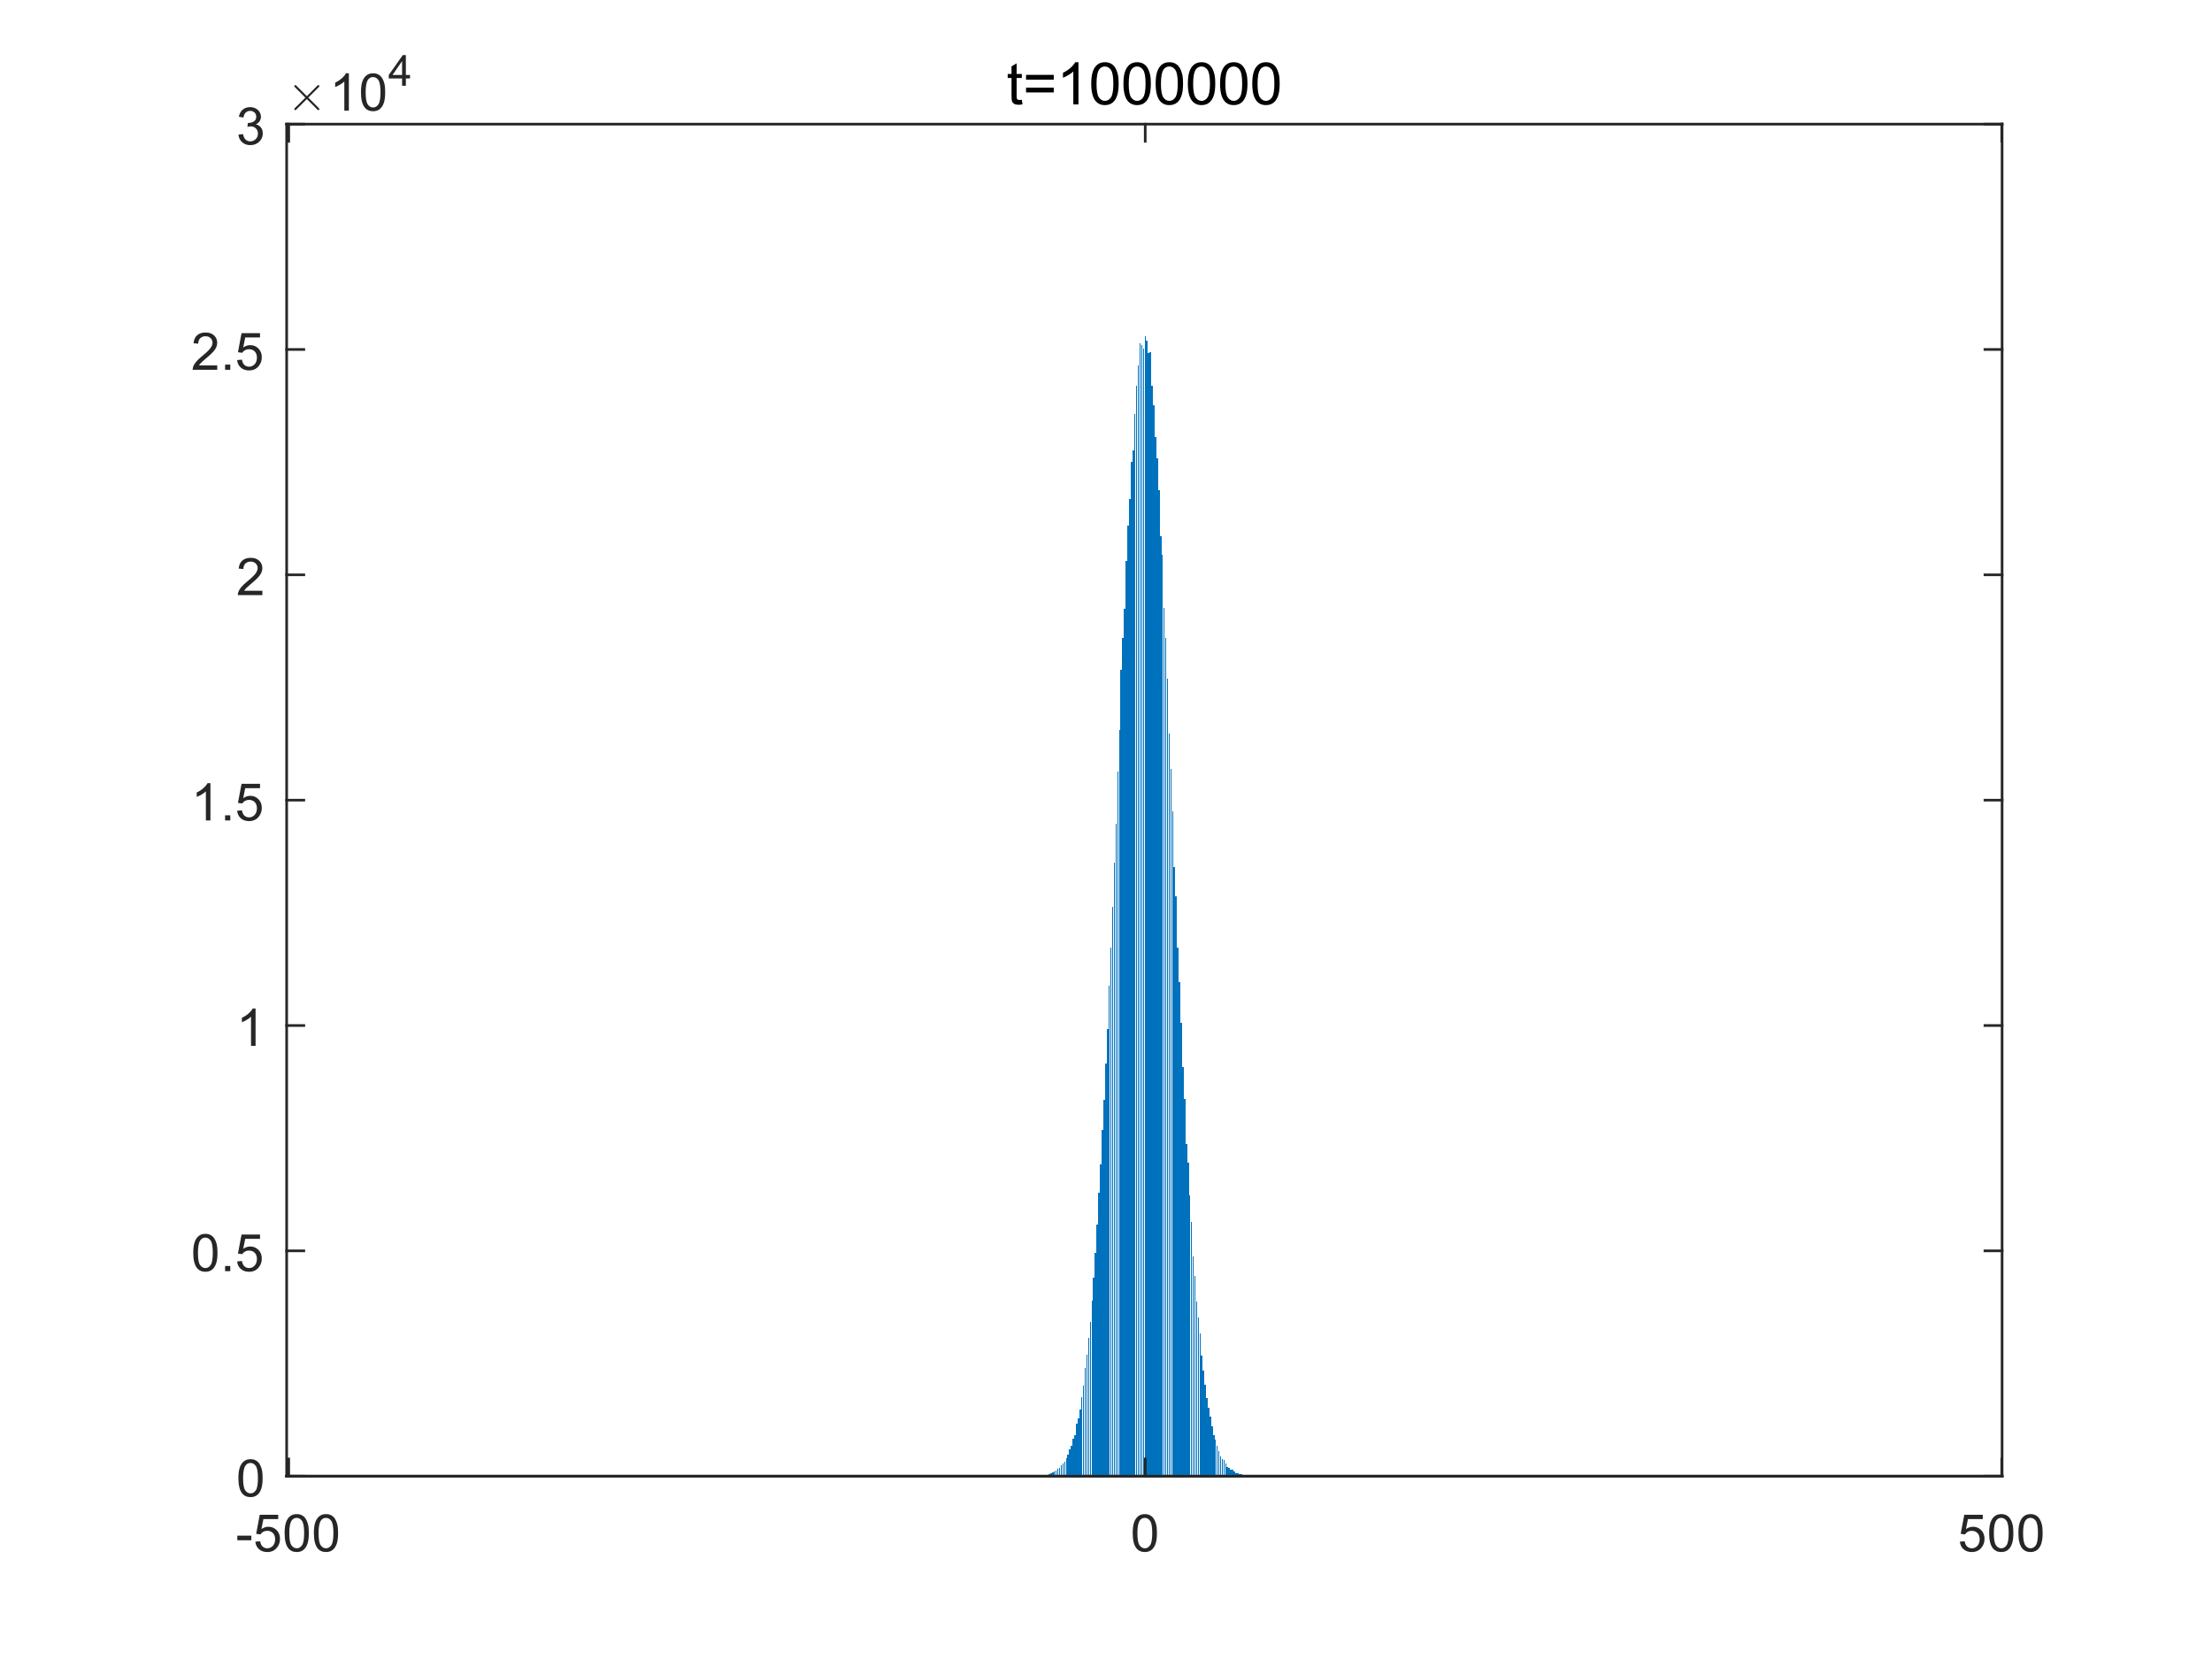 <?xml version="1.0"?>
<!DOCTYPE svg PUBLIC '-//W3C//DTD SVG 1.0//EN'
          'http://www.w3.org/TR/2001/REC-SVG-20010904/DTD/svg10.dtd'>
<svg xmlns:xlink="http://www.w3.org/1999/xlink" style="fill-opacity:1; color-rendering:auto; color-interpolation:auto; text-rendering:auto; stroke:black; stroke-linecap:square; stroke-miterlimit:10; shape-rendering:auto; stroke-opacity:1; fill:black; stroke-dasharray:none; font-weight:normal; stroke-width:1; font-family:'Dialog'; font-style:normal; stroke-linejoin:miter; font-size:12px; stroke-dashoffset:0; image-rendering:auto;" width="980" height="735" xmlns="http://www.w3.org/2000/svg"
><rect width="100%" height="100%" fill="#808080" stroke="none"/><!--Generated by the Batik Graphics2D SVG Generator--><defs id="genericDefs"
  /><g
  ><defs id="defs1"
    ><clipPath clipPathUnits="userSpaceOnUse" id="clipPath1"
      ><path d="M0 0 L980 0 L980 735 L0 735 L0 0 Z"
      /></clipPath
    ></defs
    ><g style="fill:white; stroke:white;"
    ><rect x="0" y="0" width="980" style="clip-path:url(#clipPath1); stroke:none;" height="735"
    /></g
    ><g style="fill:white; text-rendering:optimizeSpeed; color-rendering:optimizeSpeed; image-rendering:optimizeSpeed; shape-rendering:crispEdges; stroke:white; color-interpolation:sRGB;"
    ><rect x="0" width="980" height="735" y="0" style="stroke:none;"
      /><path style="stroke:none;" d="M127 654 L887 654 L887 55 L127 55 Z"
    /></g
    ><g transform="translate(507,52.25)" style="text-rendering:geometricPrecision; font-size:25.667px; color-interpolation:linearRGB; color-rendering:optimizeQuality; image-rendering:optimizeQuality;"
    ><path style="stroke:none;" d="M-54.297 -8.047 L-53.969 -6.031 Q-54.938 -5.828 -55.688 -5.828 Q-56.938 -5.828 -57.625 -6.219 Q-58.312 -6.609 -58.586 -7.25 Q-58.859 -7.891 -58.859 -9.953 L-58.859 -17.703 L-60.547 -17.703 L-60.547 -19.484 L-58.859 -19.484 L-58.859 -22.828 L-56.594 -24.188 L-56.594 -19.484 L-54.297 -19.484 L-54.297 -17.703 L-56.594 -17.703 L-56.594 -9.828 Q-56.594 -8.844 -56.477 -8.562 Q-56.359 -8.281 -56.086 -8.117 Q-55.812 -7.953 -55.297 -7.953 Q-54.922 -7.953 -54.297 -8.047 ZM-40.138 -16.938 L-52.419 -16.938 L-52.419 -19.078 L-40.138 -19.078 L-40.138 -16.938 ZM-40.138 -11.297 L-52.419 -11.297 L-52.419 -13.422 L-40.138 -13.422 L-40.138 -11.297 ZM-29.201 -6 L-31.483 -6 L-31.483 -20.562 Q-32.311 -19.781 -33.655 -18.992 Q-34.998 -18.203 -36.061 -17.812 L-36.061 -20.016 Q-34.139 -20.922 -32.702 -22.203 Q-31.264 -23.484 -30.67 -24.688 L-29.201 -24.688 L-29.201 -6 ZM-23.542 -15.172 Q-23.542 -18.484 -22.862 -20.492 Q-22.183 -22.5 -20.847 -23.594 Q-19.511 -24.688 -17.48 -24.688 Q-15.98 -24.688 -14.847 -24.086 Q-13.714 -23.484 -12.98 -22.344 Q-12.245 -21.203 -11.823 -19.578 Q-11.402 -17.953 -11.402 -15.172 Q-11.402 -11.906 -12.073 -9.891 Q-12.745 -7.875 -14.089 -6.781 Q-15.433 -5.688 -17.48 -5.688 Q-20.167 -5.688 -21.698 -7.609 Q-23.542 -9.938 -23.542 -15.172 ZM-21.198 -15.172 Q-21.198 -10.594 -20.12 -9.078 Q-19.042 -7.562 -17.48 -7.562 Q-15.902 -7.562 -14.823 -9.086 Q-13.745 -10.609 -13.745 -15.172 Q-13.745 -19.781 -14.823 -21.289 Q-15.902 -22.797 -17.495 -22.797 Q-19.073 -22.797 -20.011 -21.469 Q-21.198 -19.766 -21.198 -15.172 ZM-9.273 -15.172 Q-9.273 -18.484 -8.594 -20.492 Q-7.914 -22.5 -6.578 -23.594 Q-5.242 -24.688 -3.211 -24.688 Q-1.711 -24.688 -0.578 -24.086 Q0.555 -23.484 1.289 -22.344 Q2.023 -21.203 2.445 -19.578 Q2.867 -17.953 2.867 -15.172 Q2.867 -11.906 2.195 -9.891 Q1.524 -7.875 0.18 -6.781 Q-1.164 -5.688 -3.211 -5.688 Q-5.898 -5.688 -7.43 -7.609 Q-9.273 -9.938 -9.273 -15.172 ZM-6.93 -15.172 Q-6.93 -10.594 -5.851 -9.078 Q-4.773 -7.562 -3.211 -7.562 Q-1.633 -7.562 -0.555 -9.086 Q0.523 -10.609 0.523 -15.172 Q0.523 -19.781 -0.555 -21.289 Q-1.633 -22.797 -3.227 -22.797 Q-4.805 -22.797 -5.742 -21.469 Q-6.93 -19.766 -6.93 -15.172 ZM4.995 -15.172 Q4.995 -18.484 5.675 -20.492 Q6.355 -22.5 7.691 -23.594 Q9.027 -24.688 11.058 -24.688 Q12.558 -24.688 13.691 -24.086 Q14.824 -23.484 15.558 -22.344 Q16.292 -21.203 16.714 -19.578 Q17.136 -17.953 17.136 -15.172 Q17.136 -11.906 16.464 -9.891 Q15.792 -7.875 14.449 -6.781 Q13.105 -5.688 11.058 -5.688 Q8.37 -5.688 6.839 -7.609 Q4.995 -9.938 4.995 -15.172 ZM7.339 -15.172 Q7.339 -10.594 8.417 -9.078 Q9.495 -7.562 11.058 -7.562 Q12.636 -7.562 13.714 -9.086 Q14.792 -10.609 14.792 -15.172 Q14.792 -19.781 13.714 -21.289 Q12.636 -22.797 11.042 -22.797 Q9.464 -22.797 8.527 -21.469 Q7.339 -19.766 7.339 -15.172 ZM19.264 -15.172 Q19.264 -18.484 19.944 -20.492 Q20.624 -22.5 21.959 -23.594 Q23.296 -24.688 25.327 -24.688 Q26.827 -24.688 27.959 -24.086 Q29.092 -23.484 29.827 -22.344 Q30.561 -21.203 30.983 -19.578 Q31.405 -17.953 31.405 -15.172 Q31.405 -11.906 30.733 -9.891 Q30.061 -7.875 28.717 -6.781 Q27.374 -5.688 25.327 -5.688 Q22.639 -5.688 21.108 -7.609 Q19.264 -9.938 19.264 -15.172 ZM21.608 -15.172 Q21.608 -10.594 22.686 -9.078 Q23.764 -7.562 25.327 -7.562 Q26.905 -7.562 27.983 -9.086 Q29.061 -10.609 29.061 -15.172 Q29.061 -19.781 27.983 -21.289 Q26.905 -22.797 25.311 -22.797 Q23.733 -22.797 22.796 -21.469 Q21.608 -19.766 21.608 -15.172 ZM33.533 -15.172 Q33.533 -18.484 34.213 -20.492 Q34.892 -22.5 36.228 -23.594 Q37.564 -24.688 39.596 -24.688 Q41.096 -24.688 42.228 -24.086 Q43.361 -23.484 44.096 -22.344 Q44.83 -21.203 45.252 -19.578 Q45.674 -17.953 45.674 -15.172 Q45.674 -11.906 45.002 -9.891 Q44.33 -7.875 42.986 -6.781 Q41.642 -5.688 39.596 -5.688 Q36.908 -5.688 35.377 -7.609 Q33.533 -9.938 33.533 -15.172 ZM35.877 -15.172 Q35.877 -10.594 36.955 -9.078 Q38.033 -7.562 39.596 -7.562 Q41.174 -7.562 42.252 -9.086 Q43.33 -10.609 43.33 -15.172 Q43.33 -19.781 42.252 -21.289 Q41.174 -22.797 39.58 -22.797 Q38.002 -22.797 37.064 -21.469 Q35.877 -19.766 35.877 -15.172 ZM47.802 -15.172 Q47.802 -18.484 48.481 -20.492 Q49.161 -22.5 50.497 -23.594 Q51.833 -24.688 53.864 -24.688 Q55.364 -24.688 56.497 -24.086 Q57.63 -23.484 58.364 -22.344 Q59.099 -21.203 59.521 -19.578 Q59.942 -17.953 59.942 -15.172 Q59.942 -11.906 59.271 -9.891 Q58.599 -7.875 57.255 -6.781 Q55.911 -5.688 53.864 -5.688 Q51.177 -5.688 49.646 -7.609 Q47.802 -9.938 47.802 -15.172 ZM50.146 -15.172 Q50.146 -10.594 51.224 -9.078 Q52.302 -7.562 53.864 -7.562 Q55.442 -7.562 56.521 -9.086 Q57.599 -10.609 57.599 -15.172 Q57.599 -19.781 56.521 -21.289 Q55.442 -22.797 53.849 -22.797 Q52.271 -22.797 51.333 -21.469 Q50.146 -19.766 50.146 -15.172 Z"
    /></g
    ><g style="stroke-linecap:butt; fill:rgb(38,38,38); text-rendering:geometricPrecision; image-rendering:optimizeQuality; color-rendering:optimizeQuality; stroke-linejoin:round; stroke:rgb(38,38,38); color-interpolation:linearRGB; stroke-width:1.167;"
    ><line y2="654" style="fill:none;" x1="127" x2="887" y1="654"
    /></g
    ><g style="fill:rgb(0,114,189); text-rendering:optimizeSpeed; color-rendering:optimizeSpeed; image-rendering:optimizeSpeed; shape-rendering:crispEdges; stroke:rgb(0,114,189); color-interpolation:sRGB;"
    ><path style="stroke:none;" d="M450.763 654 L450.763 653.98 L450.156 653.98 L450.156 654 ZM453.04 654 L453.04 653.96 L452.432 653.96 L452.432 654 ZM453.798 654 L453.798 653.94 L453.191 653.94 L453.191 654 ZM454.557 654 L454.557 653.94 L453.95 653.94 L453.95 654 ZM455.316 654 L455.316 653.94 L454.709 653.94 L454.709 654 ZM456.075 654 L456.075 653.96 L455.468 653.96 L455.468 654 ZM456.834 654 L456.834 653.98 L456.227 653.98 L456.227 654 ZM457.593 654 L457.593 653.96 L456.986 653.96 L456.986 654 ZM458.352 654 L458.352 653.76 L457.745 653.76 L457.745 654 ZM459.111 654 L459.111 653.78 L458.504 653.78 L458.504 654 ZM459.87 654 L459.87 653.82 L459.263 653.82 L459.263 654 ZM460.629 654 L460.629 653.701 L460.022 653.701 L460.022 654 ZM461.388 654 L461.388 653.661 L460.781 653.661 L460.781 654 ZM462.147 654 L462.147 653.521 L461.54 653.521 L461.54 654 ZM462.906 654 L462.906 653.601 L462.299 653.601 L462.299 654 ZM463.665 654 L463.665 653.441 L463.058 653.441 L463.058 654 ZM464.424 654 L464.424 653.301 L463.817 653.301 L463.817 654 ZM465.183 654 L465.183 653.042 L464.575 653.042 L464.575 654 ZM465.942 654 L465.942 652.523 L465.334 652.523 L465.334 654 ZM466.7 654 L466.7 652.463 L466.093 652.463 L466.093 654 ZM467.459 654 L467.459 652.023 L466.852 652.023 L466.852 654 ZM468.218 654 L468.218 651.444 L467.611 651.444 L467.611 654 ZM468.977 654 L468.977 650.686 L468.37 650.686 L468.37 654 ZM469.736 654 L469.736 650.426 L469.129 650.426 L469.129 654 ZM470.495 654 L470.495 649.088 L469.888 649.088 L469.888 654 ZM471.254 654 L471.254 648.389 L470.647 648.389 L470.647 654 ZM472.013 654 L472.013 647.671 L471.406 647.671 L471.406 654 ZM472.772 654 L472.772 646.093 L472.165 646.093 L472.165 654 ZM473.531 654 L473.531 644.456 L472.924 644.456 L472.924 654 ZM474.29 654 L474.29 642.1 L473.683 642.1 L473.683 654 ZM475.049 654 L475.049 640.463 L474.442 640.463 L474.442 654 ZM475.808 654 L475.808 637.508 L475.2 637.508 L475.2 654 ZM476.567 654 L476.567 635.95 L475.959 635.95 L475.959 654 ZM477.325 654 L477.325 630.899 L476.718 630.899 L476.718 654 ZM478.084 654 L478.084 628.483 L477.477 628.483 L477.477 654 ZM478.843 654 L478.843 624.29 L478.236 624.29 L478.236 654 ZM479.602 654 L479.602 619.018 L478.995 619.018 L478.995 654 ZM480.361 654 L480.361 613.747 L479.754 613.747 L479.754 654 ZM481.12 654 L481.12 606.06 L480.513 606.06 L480.513 654 ZM481.879 654 L481.879 600.15 L481.272 600.15 L481.272 654 ZM482.638 654 L482.638 592.782 L482.031 592.782 L482.031 654 ZM483.397 654 L483.397 585.554 L482.79 585.554 L482.79 654 ZM484.156 654 L484.156 576.25 L483.549 576.25 L483.549 654 ZM484.915 654 L484.915 566.027 L484.308 566.027 L484.308 654 ZM485.674 654 L485.674 554.945 L485.067 554.945 L485.067 654 ZM486.433 654 L486.433 542.446 L485.826 542.446 L485.826 654 ZM487.192 654 L487.192 528.49 L486.585 528.49 L486.585 654 ZM487.951 654 L487.951 515.791 L487.344 515.791 L487.344 654 ZM488.71 654 L488.71 500.596 L488.102 500.596 L488.102 654 ZM489.469 654 L489.469 487.218 L488.861 487.218 L488.861 654 ZM490.228 654 L490.228 471.305 L489.62 471.305 L489.62 654 ZM490.986 654 L490.986 455.991 L490.379 455.991 L490.379 654 ZM491.745 654 L491.745 436.523 L491.138 436.523 L491.138 654 ZM492.504 654 L492.504 419.691 L491.897 419.691 L491.897 654 ZM493.263 654 L493.263 401.801 L492.656 401.801 L492.656 654 ZM494.022 654 L494.022 382.134 L493.415 382.134 L493.415 654 ZM494.781 654 L494.781 365.062 L494.174 365.062 L494.174 654 ZM495.54 654 L495.54 341.861 L494.933 341.861 L494.933 654 ZM496.299 654 L496.299 323.252 L495.692 323.252 L495.692 654 ZM497.058 654 L497.058 296.697 L496.451 296.697 L496.451 654 ZM497.817 654 L497.817 282.7 L497.21 282.7 L497.21 654 ZM498.576 654 L498.576 269.562 L497.969 269.562 L497.969 654 ZM499.335 654 L499.335 248.637 L498.728 248.637 L498.728 654 ZM500.094 654 L500.094 232.683 L499.486 232.683 L499.486 654 ZM500.853 654 L500.853 221.063 L500.245 221.063 L500.245 654 ZM501.611 654 L501.611 204.69 L501.004 204.69 L501.004 654 ZM502.37 654 L502.37 199.339 L501.763 199.339 L501.763 654 ZM503.129 654 L503.129 183.266 L502.522 183.266 L502.522 654 ZM503.888 654 L503.888 170.867 L503.281 170.867 L503.281 654 ZM504.647 654 L504.647 161.961 L504.04 161.961 L504.04 654 ZM505.406 654 L505.406 152.098 L504.799 152.098 L504.799 654 ZM506.165 654 L506.165 153.036 L505.558 153.036 L505.558 654 ZM506.924 654 L506.924 154.254 L506.317 154.254 L506.317 654 ZM507.683 654 L507.683 148.823 L507.076 148.823 L507.076 654 ZM508.442 654 L508.442 150.84 L507.835 150.84 L507.835 654 ZM509.201 654 L509.201 156.59 L508.594 156.59 L508.594 654 ZM509.96 654 L509.96 156.071 L509.353 156.071 L509.353 654 ZM510.719 654 L510.719 171.006 L510.112 171.006 L510.112 654 ZM511.478 654 L511.478 179.552 L510.871 179.552 L510.871 654 ZM512.237 654 L512.237 193.828 L511.63 193.828 L511.63 654 ZM512.996 654 L512.996 202.993 L512.388 202.993 L512.388 654 ZM513.755 654 L513.755 217.209 L513.147 217.209 L513.147 654 ZM514.514 654 L514.514 237.715 L513.906 237.715 L513.906 654 ZM515.272 654 L515.272 245.921 L514.665 245.921 L514.665 654 ZM516.031 654 L516.031 269.422 L515.424 269.422 L515.424 654 ZM516.79 654 L516.79 282.64 L516.183 282.64 L516.183 654 ZM517.549 654 L517.549 300.65 L516.942 300.65 L516.942 654 ZM518.308 654 L518.308 325.109 L517.701 325.109 L517.701 654 ZM519.067 654 L519.067 340.523 L518.46 340.523 L518.46 654 ZM519.826 654 L519.826 359.472 L519.219 359.472 L519.219 654 ZM520.585 654 L520.585 384.23 L519.978 384.23 L519.978 654 ZM521.344 654 L521.344 397.289 L520.737 397.289 L520.737 654 ZM522.103 654 L522.103 419.991 L521.496 419.991 L521.496 654 ZM522.862 654 L522.862 434.966 L522.255 434.966 L522.255 654 ZM523.621 654 L523.621 453.095 L523.014 453.095 L523.014 654 ZM524.38 654 L524.38 472.563 L523.773 472.563 L523.773 654 ZM525.139 654 L525.139 487.019 L524.531 487.019 L524.531 654 ZM525.898 654 L525.898 506.906 L525.29 506.906 L525.29 654 ZM526.657 654 L526.657 515.072 L526.049 515.072 L526.049 654 ZM527.415 654 L527.415 529.747 L526.808 529.747 L526.808 654 ZM528.174 654 L528.174 541.488 L527.567 541.488 L527.567 654 ZM528.933 654 L528.933 556.762 L528.326 556.762 L528.326 654 ZM529.692 654 L529.692 565.088 L529.085 565.088 L529.085 654 ZM530.451 654 L530.451 576.729 L529.844 576.729 L529.844 654 ZM531.21 654 L531.21 583.857 L530.603 583.857 L530.603 654 ZM531.969 654 L531.969 590.706 L531.362 590.706 L531.362 654 ZM532.728 654 L532.728 600.629 L532.121 600.629 L532.121 654 ZM533.487 654 L533.487 607.078 L532.88 607.078 L532.88 654 ZM534.246 654 L534.246 613.607 L533.639 613.607 L533.639 654 ZM535.005 654 L535.005 619.178 L534.398 619.178 L534.398 654 ZM535.764 654 L535.764 623.571 L535.157 623.571 L535.157 654 ZM536.523 654 L536.523 627.744 L535.915 627.744 L535.915 654 ZM537.282 654 L537.282 632.097 L536.674 632.097 L536.674 654 ZM538.04 654 L538.04 635.79 L537.433 635.79 L537.433 654 ZM538.799 654 L538.799 637.607 L538.192 637.607 L538.192 654 ZM539.558 654 L539.558 640.403 L538.951 640.403 L538.951 654 ZM540.317 654 L540.317 642.779 L539.71 642.779 L539.71 654 ZM541.076 654 L541.076 645.055 L540.469 645.055 L540.469 654 ZM541.835 654 L541.835 646.353 L541.228 646.353 L541.228 654 ZM542.594 654 L542.594 646.672 L541.987 646.672 L541.987 654 ZM543.353 654 L543.353 648.33 L542.746 648.33 L542.746 654 ZM544.112 654 L544.112 649.907 L543.505 649.907 L543.505 654 ZM544.871 654 L544.871 650.346 L544.264 650.346 L544.264 654 ZM545.63 654 L545.63 651.284 L545.023 651.284 L545.023 654 ZM546.389 654 L546.389 651.065 L545.782 651.065 L545.782 654 ZM547.148 654 L547.148 652.003 L546.541 652.003 L546.541 654 ZM547.907 654 L547.907 652.523 L547.3 652.523 L547.3 654 ZM548.666 654 L548.666 652.602 L548.058 652.602 L548.058 654 ZM549.425 654 L549.425 652.982 L548.817 652.982 L548.817 654 ZM550.183 654 L550.183 653.201 L549.576 653.201 L549.576 654 ZM550.942 654 L550.942 653.321 L550.335 653.321 L550.335 654 ZM551.701 654 L551.701 653.521 L551.094 653.521 L551.094 654 ZM552.46 654 L552.46 653.601 L551.853 653.601 L551.853 654 ZM553.219 654 L553.219 653.541 L552.612 653.541 L552.612 654 ZM553.978 654 L553.978 653.681 L553.371 653.681 L553.371 654 ZM554.737 654 L554.737 653.701 L554.13 653.701 L554.13 654 ZM555.496 654 L555.496 653.84 L554.889 653.84 L554.889 654 ZM556.255 654 L556.255 653.94 L555.648 653.94 L555.648 654 ZM557.014 654 L557.014 653.94 L556.407 653.94 L556.407 654 ZM557.773 654 L557.773 653.96 L557.166 653.96 L557.166 654 ZM558.532 654 L558.532 653.96 L557.925 653.96 L557.925 654 ZM559.291 654 L559.291 653.9 L558.684 653.9 L558.684 654 ZM561.568 654 L561.568 653.98 L560.96 653.98 L560.96 654 ZM563.086 654 L563.086 653.98 L562.478 653.98 L562.478 654 Z"
    /></g
    ><g style="fill:rgb(38,38,38); text-rendering:geometricPrecision; image-rendering:optimizeQuality; color-rendering:optimizeQuality; stroke-linejoin:round; stroke:rgb(38,38,38); color-interpolation:linearRGB; stroke-width:1.167;"
    ><line y2="654" style="fill:none;" x1="127" x2="887" y1="654"
      /><line y2="55" style="fill:none;" x1="127" x2="887" y1="55"
      /><line y2="646.4" style="fill:none;" x1="127.911" x2="127.911" y1="654"
      /><line y2="646.4" style="fill:none;" x1="507.38" x2="507.38" y1="654"
      /><line y2="646.4" style="fill:none;" x1="886.848" x2="886.848" y1="654"
      /><line y2="62.6" style="fill:none;" x1="127.911" x2="127.911" y1="55"
      /><line y2="62.6" style="fill:none;" x1="507.38" x2="507.38" y1="55"
      /><line y2="62.6" style="fill:none;" x1="886.848" x2="886.848" y1="55"
    /></g
    ><g transform="translate(127.911,663.333)" style="font-size:23.333px; fill:rgb(38,38,38); text-rendering:geometricPrecision; color-rendering:optimizeQuality; image-rendering:optimizeQuality; stroke:rgb(38,38,38); color-interpolation:linearRGB;"
    ><path style="stroke:none;" d="M-22.766 19.062 L-22.766 17.031 L-16.562 17.031 L-16.562 19.062 L-22.766 19.062 ZM-14.784 19.688 L-12.659 19.5 Q-12.424 21.062 -11.565 21.844 Q-10.706 22.625 -9.487 22.625 Q-8.034 22.625 -7.026 21.523 Q-6.018 20.422 -6.018 18.594 Q-6.018 16.875 -6.987 15.875 Q-7.955 14.875 -9.534 14.875 Q-10.502 14.875 -11.291 15.312 Q-12.081 15.75 -12.518 16.469 L-14.424 16.219 L-12.831 7.766 L-4.643 7.766 L-4.643 9.688 L-11.206 9.688 L-12.096 14.109 Q-10.612 13.078 -8.987 13.078 Q-6.83 13.078 -5.346 14.578 Q-3.862 16.078 -3.862 18.422 Q-3.862 20.656 -5.174 22.281 Q-6.752 24.281 -9.487 24.281 Q-11.737 24.281 -13.159 23.023 Q-14.581 21.766 -14.784 19.688 ZM-1.818 15.875 Q-1.818 12.953 -1.217 11.18 Q-0.615 9.406 0.572 8.438 Q1.76 7.469 3.557 7.469 Q4.869 7.469 5.869 8 Q6.869 8.531 7.525 9.539 Q8.182 10.547 8.549 11.992 Q8.916 13.438 8.916 15.875 Q8.916 18.781 8.322 20.562 Q7.729 22.344 6.541 23.312 Q5.354 24.281 3.557 24.281 Q1.166 24.281 -0.193 22.578 Q-1.818 20.516 -1.818 15.875 ZM0.26 15.875 Q0.26 19.938 1.213 21.281 Q2.166 22.625 3.557 22.625 Q4.947 22.625 5.893 21.273 Q6.838 19.922 6.838 15.875 Q6.838 11.812 5.893 10.477 Q4.947 9.141 3.525 9.141 Q2.135 9.141 1.307 10.328 Q0.26 11.828 0.26 15.875 ZM11.147 15.875 Q11.147 12.953 11.748 11.18 Q12.35 9.406 13.538 8.438 Q14.725 7.469 16.522 7.469 Q17.834 7.469 18.834 8 Q19.834 8.531 20.491 9.539 Q21.147 10.547 21.514 11.992 Q21.881 13.438 21.881 15.875 Q21.881 18.781 21.288 20.562 Q20.694 22.344 19.506 23.312 Q18.319 24.281 16.522 24.281 Q14.131 24.281 12.772 22.578 Q11.147 20.516 11.147 15.875 ZM13.225 15.875 Q13.225 19.938 14.178 21.281 Q15.131 22.625 16.522 22.625 Q17.913 22.625 18.858 21.273 Q19.803 19.922 19.803 15.875 Q19.803 11.812 18.858 10.477 Q17.913 9.141 16.491 9.141 Q15.1 9.141 14.272 10.328 Q13.225 11.828 13.225 15.875 Z"
    /></g
    ><g transform="translate(507.38,663.333)" style="font-size:23.333px; fill:rgb(38,38,38); text-rendering:geometricPrecision; color-rendering:optimizeQuality; image-rendering:optimizeQuality; stroke:rgb(38,38,38); color-interpolation:linearRGB;"
    ><path style="stroke:none;" d="M-5.547 15.875 Q-5.547 12.953 -4.945 11.18 Q-4.344 9.406 -3.156 8.438 Q-1.969 7.469 -0.172 7.469 Q1.141 7.469 2.141 8 Q3.141 8.531 3.797 9.539 Q4.453 10.547 4.82 11.992 Q5.188 13.438 5.188 15.875 Q5.188 18.781 4.594 20.562 Q4 22.344 2.812 23.312 Q1.625 24.281 -0.172 24.281 Q-2.562 24.281 -3.922 22.578 Q-5.547 20.516 -5.547 15.875 ZM-3.469 15.875 Q-3.469 19.938 -2.516 21.281 Q-1.562 22.625 -0.172 22.625 Q1.219 22.625 2.164 21.273 Q3.109 19.922 3.109 15.875 Q3.109 11.812 2.164 10.477 Q1.219 9.141 -0.203 9.141 Q-1.594 9.141 -2.422 10.328 Q-3.469 11.828 -3.469 15.875 Z"
    /></g
    ><g transform="translate(886.848,663.333)" style="font-size:23.333px; fill:rgb(38,38,38); text-rendering:geometricPrecision; color-rendering:optimizeQuality; image-rendering:optimizeQuality; stroke:rgb(38,38,38); color-interpolation:linearRGB;"
    ><path style="stroke:none;" d="M-18.547 19.688 L-16.422 19.5 Q-16.188 21.062 -15.328 21.844 Q-14.469 22.625 -13.25 22.625 Q-11.797 22.625 -10.789 21.523 Q-9.781 20.422 -9.781 18.594 Q-9.781 16.875 -10.75 15.875 Q-11.719 14.875 -13.297 14.875 Q-14.266 14.875 -15.055 15.312 Q-15.844 15.75 -16.281 16.469 L-18.188 16.219 L-16.594 7.766 L-8.406 7.766 L-8.406 9.688 L-14.969 9.688 L-15.859 14.109 Q-14.375 13.078 -12.75 13.078 Q-10.594 13.078 -9.109 14.578 Q-7.625 16.078 -7.625 18.422 Q-7.625 20.656 -8.938 22.281 Q-10.516 24.281 -13.25 24.281 Q-15.5 24.281 -16.922 23.023 Q-18.344 21.766 -18.547 19.688 ZM-5.582 15.875 Q-5.582 12.953 -4.98 11.18 Q-4.378 9.406 -3.191 8.438 Q-2.003 7.469 -0.207 7.469 Q1.106 7.469 2.106 8 Q3.106 8.531 3.762 9.539 Q4.418 10.547 4.786 11.992 Q5.153 13.438 5.153 15.875 Q5.153 18.781 4.559 20.562 Q3.965 22.344 2.778 23.312 Q1.59 24.281 -0.207 24.281 Q-2.597 24.281 -3.957 22.578 Q-5.582 20.516 -5.582 15.875 ZM-3.503 15.875 Q-3.503 19.938 -2.55 21.281 Q-1.597 22.625 -0.207 22.625 Q1.184 22.625 2.129 21.273 Q3.075 19.922 3.075 15.875 Q3.075 11.812 2.129 10.477 Q1.184 9.141 -0.238 9.141 Q-1.628 9.141 -2.457 10.328 Q-3.503 11.828 -3.503 15.875 ZM7.384 15.875 Q7.384 12.953 7.985 11.18 Q8.587 9.406 9.774 8.438 Q10.962 7.469 12.759 7.469 Q14.071 7.469 15.071 8 Q16.071 8.531 16.727 9.539 Q17.384 10.547 17.751 11.992 Q18.118 13.438 18.118 15.875 Q18.118 18.781 17.524 20.562 Q16.931 22.344 15.743 23.312 Q14.556 24.281 12.759 24.281 Q10.368 24.281 9.009 22.578 Q7.384 20.516 7.384 15.875 ZM9.462 15.875 Q9.462 19.938 10.415 21.281 Q11.368 22.625 12.759 22.625 Q14.149 22.625 15.095 21.273 Q16.04 19.922 16.04 15.875 Q16.04 11.812 15.095 10.477 Q14.149 9.141 12.727 9.141 Q11.337 9.141 10.509 10.328 Q9.462 11.828 9.462 15.875 Z"
    /></g
    ><g style="fill:rgb(38,38,38); text-rendering:geometricPrecision; image-rendering:optimizeQuality; color-rendering:optimizeQuality; stroke-linejoin:round; stroke:rgb(38,38,38); color-interpolation:linearRGB; stroke-width:1.167;"
    ><line y2="55" style="fill:none;" x1="127" x2="127" y1="654"
      /><line y2="55" style="fill:none;" x1="887" x2="887" y1="654"
      /><line y2="654" style="fill:none;" x1="127" x2="134.6" y1="654"
      /><line y2="554.167" style="fill:none;" x1="127" x2="134.6" y1="554.167"
      /><line y2="454.333" style="fill:none;" x1="127" x2="134.6" y1="454.333"
      /><line y2="354.5" style="fill:none;" x1="127" x2="134.6" y1="354.5"
      /><line y2="254.667" style="fill:none;" x1="127" x2="134.6" y1="254.667"
      /><line y2="154.833" style="fill:none;" x1="127" x2="134.6" y1="154.833"
      /><line y2="55" style="fill:none;" x1="127" x2="134.6" y1="55"
      /><line y2="654" style="fill:none;" x1="887" x2="879.4" y1="654"
      /><line y2="554.167" style="fill:none;" x1="887" x2="879.4" y1="554.167"
      /><line y2="454.333" style="fill:none;" x1="887" x2="879.4" y1="454.333"
      /><line y2="354.5" style="fill:none;" x1="887" x2="879.4" y1="354.5"
      /><line y2="254.667" style="fill:none;" x1="887" x2="879.4" y1="254.667"
      /><line y2="154.833" style="fill:none;" x1="887" x2="879.4" y1="154.833"
      /><line y2="55" style="fill:none;" x1="887" x2="879.4" y1="55"
    /></g
    ><g transform="translate(117.667,654)" style="font-size:23.333px; fill:rgb(38,38,38); text-rendering:geometricPrecision; color-rendering:optimizeQuality; image-rendering:optimizeQuality; stroke:rgb(38,38,38); color-interpolation:linearRGB;"
    ><path style="stroke:none;" d="M-12.047 0.875 Q-12.047 -2.047 -11.445 -3.82 Q-10.844 -5.594 -9.656 -6.562 Q-8.469 -7.531 -6.672 -7.531 Q-5.359 -7.531 -4.359 -7 Q-3.359 -6.469 -2.703 -5.461 Q-2.047 -4.453 -1.68 -3.008 Q-1.312 -1.562 -1.312 0.875 Q-1.312 3.781 -1.906 5.562 Q-2.5 7.344 -3.688 8.312 Q-4.875 9.281 -6.672 9.281 Q-9.062 9.281 -10.422 7.578 Q-12.047 5.516 -12.047 0.875 ZM-9.969 0.875 Q-9.969 4.938 -9.016 6.281 Q-8.062 7.625 -6.672 7.625 Q-5.281 7.625 -4.336 6.273 Q-3.391 4.922 -3.391 0.875 Q-3.391 -3.188 -4.336 -4.523 Q-5.281 -5.859 -6.703 -5.859 Q-8.094 -5.859 -8.922 -4.672 Q-9.969 -3.172 -9.969 0.875 Z"
    /></g
    ><g transform="translate(117.667,554.167)" style="font-size:23.333px; fill:rgb(38,38,38); text-rendering:geometricPrecision; color-rendering:optimizeQuality; image-rendering:optimizeQuality; stroke:rgb(38,38,38); color-interpolation:linearRGB;"
    ><path style="stroke:none;" d="M-32.047 0.875 Q-32.047 -2.047 -31.445 -3.82 Q-30.844 -5.594 -29.656 -6.562 Q-28.469 -7.531 -26.672 -7.531 Q-25.359 -7.531 -24.359 -7 Q-23.359 -6.469 -22.703 -5.461 Q-22.047 -4.453 -21.68 -3.008 Q-21.312 -1.562 -21.312 0.875 Q-21.312 3.781 -21.906 5.562 Q-22.5 7.344 -23.688 8.312 Q-24.875 9.281 -26.672 9.281 Q-29.062 9.281 -30.422 7.578 Q-32.047 5.516 -32.047 0.875 ZM-29.969 0.875 Q-29.969 4.938 -29.016 6.281 Q-28.062 7.625 -26.672 7.625 Q-25.281 7.625 -24.336 6.273 Q-23.391 4.922 -23.391 0.875 Q-23.391 -3.188 -24.336 -4.523 Q-25.281 -5.859 -26.703 -5.859 Q-28.094 -5.859 -28.922 -4.672 Q-29.969 -3.172 -29.969 0.875 ZM-17.941 9 L-17.941 6.703 L-15.644 6.703 L-15.644 9 L-17.941 9 ZM-12.605 4.688 L-10.48 4.5 Q-10.245 6.062 -9.386 6.844 Q-8.527 7.625 -7.308 7.625 Q-5.855 7.625 -4.847 6.523 Q-3.839 5.422 -3.839 3.594 Q-3.839 1.875 -4.808 0.875 Q-5.777 -0.125 -7.355 -0.125 Q-8.323 -0.125 -9.112 0.312 Q-9.902 0.75 -10.339 1.469 L-12.245 1.219 L-10.652 -7.234 L-2.464 -7.234 L-2.464 -5.312 L-9.027 -5.312 L-9.917 -0.891 Q-8.433 -1.922 -6.808 -1.922 Q-4.652 -1.922 -3.167 -0.422 Q-1.683 1.078 -1.683 3.422 Q-1.683 5.656 -2.995 7.281 Q-4.573 9.281 -7.308 9.281 Q-9.558 9.281 -10.98 8.023 Q-12.402 6.766 -12.605 4.688 Z"
    /></g
    ><g transform="translate(117.667,454.333)" style="font-size:23.333px; fill:rgb(38,38,38); text-rendering:geometricPrecision; color-rendering:optimizeQuality; image-rendering:optimizeQuality; stroke:rgb(38,38,38); color-interpolation:linearRGB;"
    ><path style="stroke:none;" d="M-4.438 9 L-6.453 9 L-6.453 -3.875 Q-7.188 -3.188 -8.367 -2.492 Q-9.547 -1.797 -10.5 -1.438 L-10.5 -3.406 Q-8.797 -4.203 -7.531 -5.336 Q-6.266 -6.469 -5.734 -7.531 L-4.438 -7.531 L-4.438 9 Z"
    /></g
    ><g transform="translate(117.667,354.5)" style="font-size:23.333px; fill:rgb(38,38,38); text-rendering:geometricPrecision; color-rendering:optimizeQuality; image-rendering:optimizeQuality; stroke:rgb(38,38,38); color-interpolation:linearRGB;"
    ><path style="stroke:none;" d="M-24.438 9 L-26.453 9 L-26.453 -3.875 Q-27.188 -3.188 -28.367 -2.492 Q-29.547 -1.797 -30.5 -1.438 L-30.5 -3.406 Q-28.797 -4.203 -27.531 -5.336 Q-26.266 -6.469 -25.734 -7.531 L-24.438 -7.531 L-24.438 9 ZM-17.941 9 L-17.941 6.703 L-15.644 6.703 L-15.644 9 L-17.941 9 ZM-12.605 4.688 L-10.48 4.5 Q-10.245 6.062 -9.386 6.844 Q-8.527 7.625 -7.308 7.625 Q-5.855 7.625 -4.847 6.523 Q-3.839 5.422 -3.839 3.594 Q-3.839 1.875 -4.808 0.875 Q-5.777 -0.125 -7.355 -0.125 Q-8.323 -0.125 -9.112 0.312 Q-9.902 0.75 -10.339 1.469 L-12.245 1.219 L-10.652 -7.234 L-2.464 -7.234 L-2.464 -5.312 L-9.027 -5.312 L-9.917 -0.891 Q-8.433 -1.922 -6.808 -1.922 Q-4.652 -1.922 -3.167 -0.422 Q-1.683 1.078 -1.683 3.422 Q-1.683 5.656 -2.995 7.281 Q-4.573 9.281 -7.308 9.281 Q-9.558 9.281 -10.98 8.023 Q-12.402 6.766 -12.605 4.688 Z"
    /></g
    ><g transform="translate(117.667,254.667)" style="font-size:23.333px; fill:rgb(38,38,38); text-rendering:geometricPrecision; color-rendering:optimizeQuality; image-rendering:optimizeQuality; stroke:rgb(38,38,38); color-interpolation:linearRGB;"
    ><path style="stroke:none;" d="M-1.422 7.062 L-1.422 9 L-12.297 9 Q-12.328 8.266 -12.062 7.594 Q-11.656 6.484 -10.742 5.406 Q-9.828 4.328 -8.094 2.906 Q-5.406 0.719 -4.461 -0.57 Q-3.516 -1.859 -3.516 -3 Q-3.516 -4.203 -4.375 -5.031 Q-5.234 -5.859 -6.625 -5.859 Q-8.078 -5.859 -8.953 -4.984 Q-9.828 -4.109 -9.844 -2.562 L-11.922 -2.766 Q-11.703 -5.094 -10.312 -6.312 Q-8.922 -7.531 -6.578 -7.531 Q-4.203 -7.531 -2.82 -6.219 Q-1.438 -4.906 -1.438 -2.953 Q-1.438 -1.969 -1.844 -1.016 Q-2.25 -0.062 -3.188 0.992 Q-4.125 2.047 -6.312 3.891 Q-8.125 5.422 -8.641 5.961 Q-9.156 6.5 -9.5 7.062 L-1.422 7.062 Z"
    /></g
    ><g transform="translate(117.667,154.833)" style="font-size:23.333px; fill:rgb(38,38,38); text-rendering:geometricPrecision; color-rendering:optimizeQuality; image-rendering:optimizeQuality; stroke:rgb(38,38,38); color-interpolation:linearRGB;"
    ><path style="stroke:none;" d="M-21.422 7.062 L-21.422 9 L-32.297 9 Q-32.328 8.266 -32.062 7.594 Q-31.656 6.484 -30.742 5.406 Q-29.828 4.328 -28.094 2.906 Q-25.406 0.719 -24.461 -0.57 Q-23.516 -1.859 -23.516 -3 Q-23.516 -4.203 -24.375 -5.031 Q-25.234 -5.859 -26.625 -5.859 Q-28.078 -5.859 -28.953 -4.984 Q-29.828 -4.109 -29.844 -2.562 L-31.922 -2.766 Q-31.703 -5.094 -30.312 -6.312 Q-28.922 -7.531 -26.578 -7.531 Q-24.203 -7.531 -22.82 -6.219 Q-21.438 -4.906 -21.438 -2.953 Q-21.438 -1.969 -21.844 -1.016 Q-22.25 -0.062 -23.188 0.992 Q-24.125 2.047 -26.312 3.891 Q-28.125 5.422 -28.641 5.961 Q-29.156 6.5 -29.5 7.062 L-21.422 7.062 ZM-17.941 9 L-17.941 6.703 L-15.644 6.703 L-15.644 9 L-17.941 9 ZM-12.605 4.688 L-10.48 4.5 Q-10.245 6.062 -9.386 6.844 Q-8.527 7.625 -7.308 7.625 Q-5.855 7.625 -4.847 6.523 Q-3.839 5.422 -3.839 3.594 Q-3.839 1.875 -4.808 0.875 Q-5.777 -0.125 -7.355 -0.125 Q-8.323 -0.125 -9.112 0.312 Q-9.902 0.75 -10.339 1.469 L-12.245 1.219 L-10.652 -7.234 L-2.464 -7.234 L-2.464 -5.312 L-9.027 -5.312 L-9.917 -0.891 Q-8.433 -1.922 -6.808 -1.922 Q-4.652 -1.922 -3.167 -0.422 Q-1.683 1.078 -1.683 3.422 Q-1.683 5.656 -2.995 7.281 Q-4.573 9.281 -7.308 9.281 Q-9.558 9.281 -10.98 8.023 Q-12.402 6.766 -12.605 4.688 Z"
    /></g
    ><g transform="translate(117.667,55)" style="font-size:23.333px; fill:rgb(38,38,38); text-rendering:geometricPrecision; color-rendering:optimizeQuality; image-rendering:optimizeQuality; stroke:rgb(38,38,38); color-interpolation:linearRGB;"
    ><path style="stroke:none;" d="M-12.031 4.656 L-10.016 4.391 Q-9.672 6.109 -8.828 6.867 Q-7.984 7.625 -6.797 7.625 Q-5.359 7.625 -4.375 6.633 Q-3.391 5.641 -3.391 4.188 Q-3.391 2.797 -4.305 1.891 Q-5.219 0.984 -6.625 0.984 Q-7.188 0.984 -8.047 1.203 L-7.828 -0.562 Q-7.625 -0.547 -7.5 -0.547 Q-6.203 -0.547 -5.172 -1.219 Q-4.141 -1.891 -4.141 -3.297 Q-4.141 -4.406 -4.891 -5.141 Q-5.641 -5.875 -6.828 -5.875 Q-8.016 -5.875 -8.797 -5.133 Q-9.578 -4.391 -9.812 -2.906 L-11.828 -3.266 Q-11.469 -5.297 -10.148 -6.414 Q-8.828 -7.531 -6.875 -7.531 Q-5.531 -7.531 -4.398 -6.953 Q-3.266 -6.375 -2.664 -5.375 Q-2.062 -4.375 -2.062 -3.25 Q-2.062 -2.188 -2.633 -1.312 Q-3.203 -0.438 -4.328 0.078 Q-2.875 0.422 -2.062 1.484 Q-1.25 2.547 -1.25 4.141 Q-1.25 6.297 -2.82 7.797 Q-4.391 9.297 -6.797 9.297 Q-8.969 9.297 -10.398 8 Q-11.828 6.703 -12.031 4.656 Z"
    /></g
    ><g transform="translate(127,49)" style="font-size:23.333px; fill:rgb(38,38,38); text-rendering:geometricPrecision; image-rendering:optimizeQuality; color-rendering:optimizeQuality; font-family:'mwb_cmsy10'; stroke:rgb(38,38,38); color-interpolation:linearRGB;"
    ><path style="stroke:none;" d="M3.375 -0.656 Q3.375 -0.844 3.5 -0.984 L8.281 -5.75 L3.5 -10.531 Q3.375 -10.641 3.375 -10.844 Q3.375 -11 3.516 -11.148 Q3.656 -11.297 3.844 -11.297 Q4 -11.297 4.188 -11.156 L8.953 -6.391 L13.688 -11.156 Q13.875 -11.297 14.031 -11.297 Q14.219 -11.297 14.352 -11.164 Q14.484 -11.031 14.484 -10.844 Q14.484 -10.641 14.375 -10.531 L9.594 -5.75 L14.375 -0.984 Q14.484 -0.844 14.484 -0.656 Q14.484 -0.469 14.352 -0.336 Q14.219 -0.203 14.031 -0.203 Q13.859 -0.203 13.688 -0.375 L8.953 -5.109 L4.188 -0.375 Q4.016 -0.203 3.844 -0.203 Q3.656 -0.203 3.516 -0.352 Q3.375 -0.5 3.375 -0.656 Z"
    /></g
    ><g transform="translate(146,49)" style="font-size:23.333px; fill:rgb(38,38,38); text-rendering:geometricPrecision; color-rendering:optimizeQuality; image-rendering:optimizeQuality; stroke:rgb(38,38,38); color-interpolation:linearRGB;"
    ><path style="stroke:none;" d="M8.562 0 L6.547 0 L6.547 -12.875 Q5.812 -12.188 4.633 -11.492 Q3.453 -10.797 2.5 -10.438 L2.5 -12.406 Q4.203 -13.203 5.469 -14.336 Q6.734 -15.469 7.266 -16.531 L8.562 -16.531 L8.562 0 ZM13.918 -8.125 Q13.918 -11.047 14.52 -12.82 Q15.122 -14.594 16.309 -15.562 Q17.497 -16.531 19.293 -16.531 Q20.606 -16.531 21.606 -16 Q22.606 -15.469 23.262 -14.461 Q23.918 -13.453 24.286 -12.008 Q24.653 -10.562 24.653 -8.125 Q24.653 -5.219 24.059 -3.438 Q23.465 -1.656 22.278 -0.688 Q21.09 0.281 19.293 0.281 Q16.903 0.281 15.543 -1.422 Q13.918 -3.484 13.918 -8.125 ZM15.997 -8.125 Q15.997 -4.062 16.95 -2.719 Q17.903 -1.375 19.293 -1.375 Q20.684 -1.375 21.629 -2.727 Q22.575 -4.078 22.575 -8.125 Q22.575 -12.188 21.629 -13.523 Q20.684 -14.859 19.262 -14.859 Q17.872 -14.859 17.043 -13.672 Q15.997 -12.172 15.997 -8.125 Z"
    /></g
    ><g transform="translate(172,38)" style="font-size:18.667px; fill:rgb(38,38,38); text-rendering:geometricPrecision; color-rendering:optimizeQuality; image-rendering:optimizeQuality; stroke:rgb(38,38,38); color-interpolation:linearRGB;"
    ><path style="stroke:none;" d="M6.141 0 L6.141 -3.25 L0.234 -3.25 L0.234 -4.781 L6.453 -13.594 L7.812 -13.594 L7.812 -4.781 L9.656 -4.781 L9.656 -3.25 L7.812 -3.25 L7.812 0 L6.141 0 ZM6.141 -4.781 L6.141 -10.922 L1.891 -4.781 L6.141 -4.781 Z"
    /></g
  ></g
></svg
>
